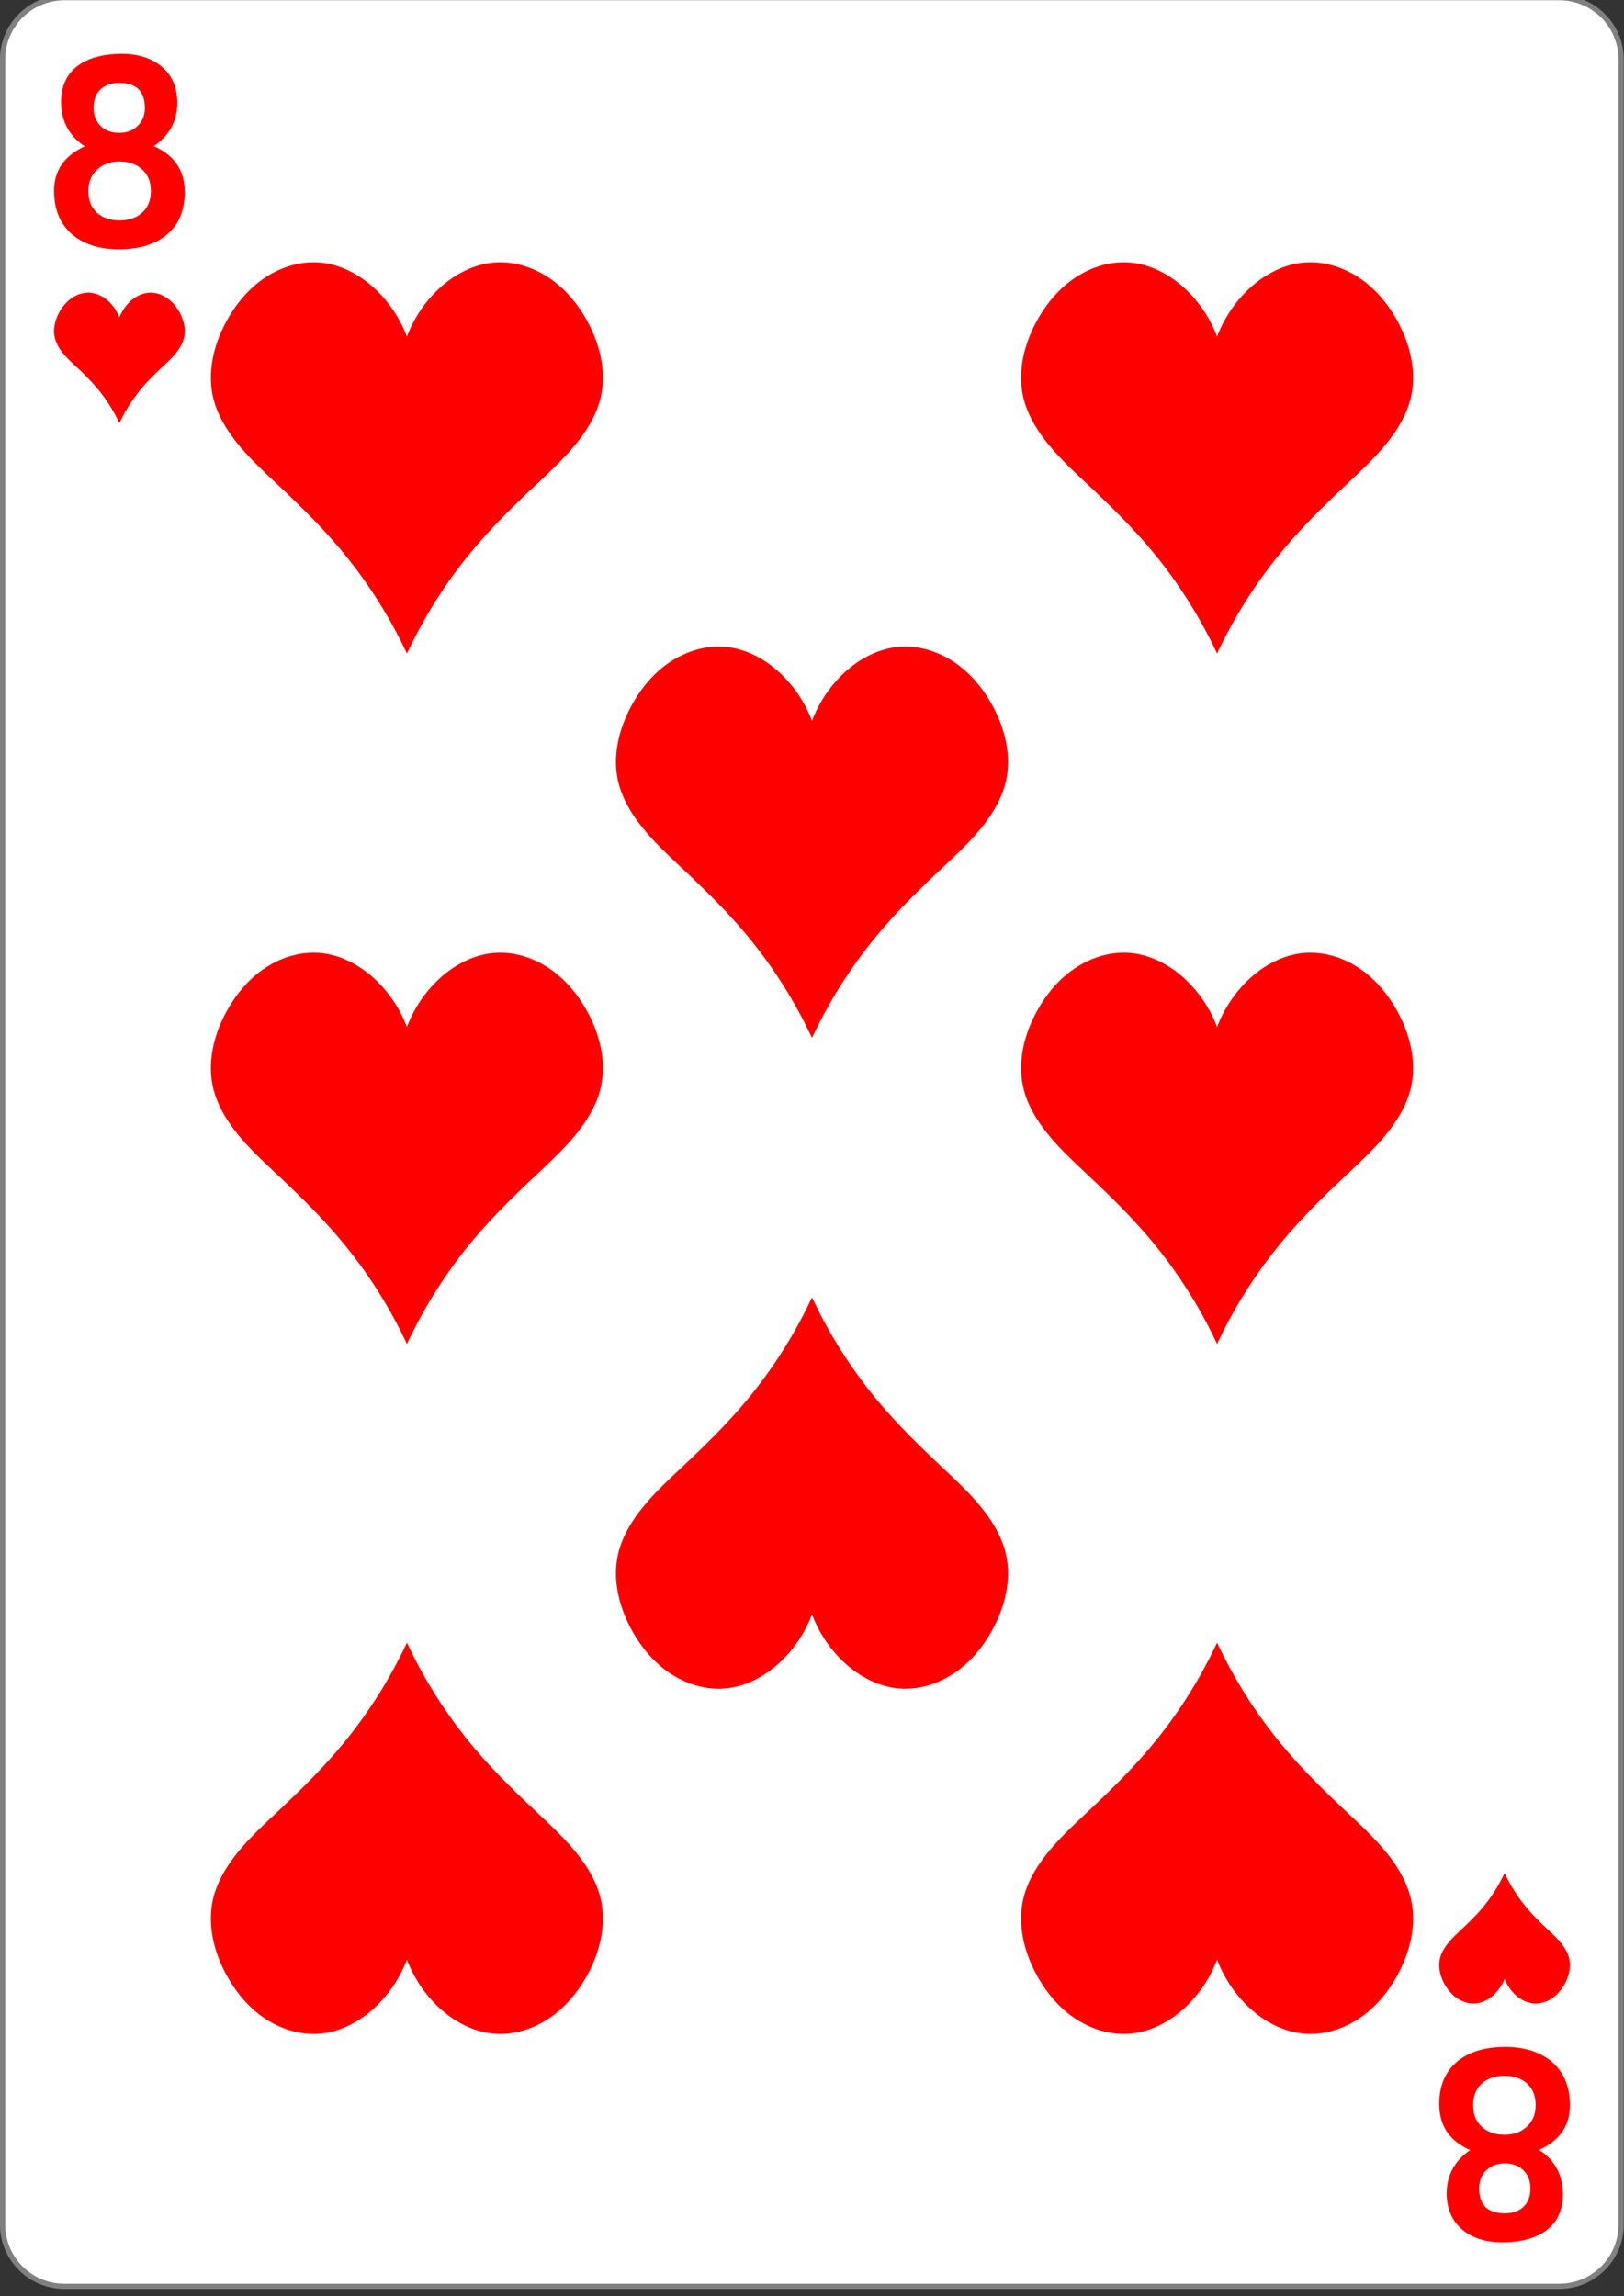 <svg xmlns="http://www.w3.org/2000/svg" width="99" height="140"><rect width="100%" height="100%" fill="#333333" stroke="none"/><path d="M9.298 719.743h215.404c4.93 0 8.92 4.005 8.92 8.938v314.362c0 4.934-3.99 8.938-8.92 8.938H9.298c-4.93 0-8.92-4.004-8.92-8.938V728.681c0-4.933 3.99-8.938 8.92-8.938Zm0 0" style="fill-rule:nonzero;fill:#fff;fill-opacity:1;stroke-width:.756;stroke-linecap:butt;stroke-linejoin:miter;stroke:gray;stroke-opacity:1;stroke-miterlimit:4" transform="matrix(.423 0 0 .42 0 -302.435)"/><path d="M7.273 25.79a9.65 9.65 0 0 0-1.43-2.212 16.55 16.55 0 0 0-1.187-1.21c-.324-.305-.652-.606-.914-.962a2.267 2.267 0 0 1-.398-.8c-.13-.532.011-1.098.273-1.575a2.64 2.64 0 0 1 .594-.734c.363-.305.832-.485 1.3-.445.426.035.829.253 1.141.55.274.266.489.594.625.953.141-.359.356-.687.63-.953.312-.297.714-.515 1.14-.55.469-.04.937.14 1.3.445.243.203.438.457.594.734.262.477.403 1.043.274 1.574-.07.29-.219.56-.399.801-.261.356-.59.657-.914.961-.41.387-.816.781-1.187 1.211a9.65 9.65 0 0 0-1.43 2.211M11.262 11.715c0 1.176-.403 2.07-1.203 2.68-.707.535-1.641.804-2.813.804-1.156 0-2.086-.289-2.793-.86-.77-.636-1.156-1.534-1.156-2.706 0-1.227.621-2.133 1.871-2.711-.961-.633-1.441-1.54-1.441-2.711 0-1.035.39-1.805 1.171-2.309.645-.41 1.489-.617 2.54-.617.953 0 1.738.242 2.355.723.676.543 1.016 1.293 1.016 2.258 0 1.105-.477 1.988-1.434 2.648 1.258.55 1.887 1.484 1.887 2.8Zm-2.434-5.14c0-1.013-.52-1.52-1.566-1.52-.473 0-.852.133-1.133.398-.281.262-.422.633-.422 1.121 0 .473.148.844.445 1.121.282.27.653.407 1.11.407.449 0 .824-.137 1.12-.415.298-.277.446-.648.446-1.113Zm.367 5.066c0-.563-.183-1.004-.554-1.332-.348-.309-.801-.461-1.356-.461-.539 0-.988.156-1.336.472-.375.328-.562.77-.562 1.32 0 .583.18 1.032.547 1.348.34.301.793.45 1.363.45.562 0 1.012-.153 1.351-.458.368-.316.547-.765.547-1.34ZM87.738 128.285c0-1.176.403-2.07 1.203-2.68.707-.535 1.641-.804 2.813-.804 1.156 0 2.086.289 2.793.86.77.636 1.156 1.534 1.156 2.706 0 1.227-.621 2.133-1.871 2.711.961.633 1.441 1.54 1.441 2.711 0 1.035-.39 1.805-1.171 2.309-.645.41-1.489.617-2.54.617-.953 0-1.738-.242-2.355-.723-.676-.543-1.016-1.293-1.016-2.258 0-1.105.477-1.988 1.434-2.648-1.258-.55-1.887-1.484-1.887-2.8Zm2.434 5.14c0 1.012.52 1.52 1.566 1.52.473 0 .852-.132 1.133-.398.281-.262.422-.633.422-1.121 0-.473-.148-.844-.445-1.121-.282-.27-.653-.407-1.11-.407-.449 0-.824.137-1.12.415-.298.277-.446.648-.446 1.113Zm-.367-5.066c0 .563.183 1.004.554 1.332.348.309.801.461 1.356.461.539 0 .988-.156 1.336-.468.375-.332.562-.774.562-1.325 0-.582-.18-1.03-.547-1.347-.34-.301-.793-.45-1.363-.45-.562 0-1.012.153-1.351.458-.368.316-.547.765-.547 1.34ZM91.715 114.21a9.65 9.65 0 0 1-1.43 2.212c-.37.43-.777.824-1.187 1.21-.325.305-.653.606-.914.962-.18.242-.329.511-.399.8-.129.532.012 1.098.274 1.575.156.277.351.531.593.734.364.305.832.484 1.301.445.426-.035.828-.253 1.14-.55.274-.266.489-.594.63-.953.136.359.351.687.625.953.312.297.715.515 1.14.55.469.04.938-.14 1.301-.445a2.64 2.64 0 0 0 .594-.734c.262-.477.402-1.043.273-1.574a2.267 2.267 0 0 0-.398-.801c-.262-.356-.59-.656-.914-.961a16.55 16.55 0 0 1-1.188-1.211 9.65 9.65 0 0 1-1.43-2.211M24.793 39.82a29.097 29.097 0 0 0-4.297-6.629c-1.11-1.289-2.328-2.476-3.566-3.64-.965-.91-1.95-1.813-2.739-2.883-.535-.723-.98-1.527-1.191-2.402-.383-1.586.035-3.29.824-4.715.461-.832 1.051-1.602 1.781-2.211 1.082-.906 2.493-1.45 3.895-1.332 1.281.11 2.484.762 3.418 1.656a7.778 7.778 0 0 1 1.887 2.86 7.778 7.778 0 0 1 1.886-2.86c.938-.894 2.137-1.547 3.422-1.656 1.399-.117 2.809.426 3.89 1.332.731.61 1.321 1.379 1.782 2.21.79 1.427 1.207 3.13.824 4.716-.21.875-.656 1.68-1.191 2.402-.79 1.07-1.773 1.973-2.738 2.883-1.239 1.164-2.457 2.351-3.567 3.64a28.95 28.95 0 0 0-4.293 6.63M24.793 81.914a29.097 29.097 0 0 0-4.297-6.629c-1.11-1.289-2.328-2.476-3.566-3.64-.965-.91-1.95-1.813-2.739-2.883-.535-.723-.98-1.528-1.191-2.403-.383-1.586.035-3.289.824-4.714.461-.833 1.051-1.602 1.781-2.211 1.082-.907 2.493-1.45 3.895-1.332 1.281.109 2.484.761 3.418 1.656a7.746 7.746 0 0 1 1.887 2.86 7.746 7.746 0 0 1 1.886-2.86c.938-.895 2.137-1.547 3.422-1.656 1.399-.118 2.809.425 3.89 1.332.731.609 1.321 1.379 1.782 2.21.79 1.426 1.207 3.13.824 4.715-.21.875-.656 1.68-1.191 2.403-.79 1.07-1.773 1.972-2.738 2.883-1.239 1.164-2.457 2.351-3.567 3.64a28.95 28.95 0 0 0-4.293 6.63M74.18 39.82a28.95 28.95 0 0 0-4.293-6.629c-1.11-1.289-2.328-2.476-3.567-3.64-.965-.91-1.949-1.813-2.738-2.883-.535-.723-.98-1.527-1.191-2.402-.383-1.586.035-3.29.824-4.715.46-.832 1.05-1.602 1.781-2.211 1.082-.906 2.492-1.45 3.89-1.332 1.286.11 2.485.762 3.423 1.656a7.778 7.778 0 0 1 1.886 2.86 7.778 7.778 0 0 1 1.887-2.86c.934-.894 2.137-1.547 3.418-1.656 1.402-.117 2.813.426 3.895 1.332.73.61 1.32 1.379 1.78 2.21.79 1.427 1.208 3.13.825 4.716-.21.875-.656 1.68-1.191 2.402-.79 1.07-1.774 1.973-2.739 2.883-1.238 1.164-2.457 2.351-3.566 3.64a29.097 29.097 0 0 0-4.297 6.63M49.484 63.25a28.95 28.95 0 0 0-4.293-6.629c-1.109-1.289-2.328-2.476-3.566-3.64-.965-.91-1.95-1.813-2.738-2.883-.535-.723-.98-1.528-1.192-2.403-.383-1.586.035-3.289.825-4.715.46-.832 1.05-1.601 1.78-2.21 1.083-.907 2.493-1.45 3.891-1.333 1.286.11 2.489.762 3.422 1.657a7.746 7.746 0 0 1 1.887 2.86 7.746 7.746 0 0 1 1.887-2.86c.933-.895 2.136-1.547 3.422-1.657 1.398-.117 2.808.426 3.89 1.333.73.609 1.32 1.378 1.781 2.21.79 1.426 1.208 3.13.825 4.715-.211.875-.657 1.68-1.192 2.403-.789 1.07-1.773 1.972-2.738 2.882-1.238 1.165-2.457 2.352-3.566 3.641a28.95 28.95 0 0 0-4.293 6.629M74.18 81.914a28.95 28.95 0 0 0-4.293-6.629c-1.11-1.289-2.328-2.476-3.567-3.64-.965-.91-1.949-1.813-2.738-2.883-.535-.723-.98-1.528-1.191-2.403-.383-1.586.035-3.289.824-4.714.46-.833 1.05-1.602 1.781-2.211 1.082-.907 2.492-1.45 3.89-1.332 1.286.109 2.485.761 3.423 1.656a7.746 7.746 0 0 1 1.886 2.86 7.746 7.746 0 0 1 1.887-2.86c.934-.895 2.137-1.547 3.418-1.656 1.402-.118 2.813.425 3.895 1.332.73.609 1.32 1.379 1.78 2.21.79 1.426 1.208 3.13.825 4.715-.21.875-.656 1.68-1.191 2.403-.79 1.07-1.774 1.972-2.739 2.883-1.238 1.164-2.457 2.351-3.566 3.64a29.097 29.097 0 0 0-4.297 6.63M24.793 100.18a29.097 29.097 0 0 1-4.297 6.629c-1.11 1.289-2.328 2.476-3.566 3.64-.965.91-1.95 1.813-2.739 2.883-.535.723-.98 1.527-1.191 2.402-.383 1.586.035 3.29.824 4.715.461.832 1.051 1.602 1.781 2.211 1.082.906 2.493 1.45 3.895 1.332 1.281-.11 2.484-.762 3.418-1.656a7.778 7.778 0 0 0 1.887-2.86 7.778 7.778 0 0 0 1.886 2.86c.938.894 2.137 1.547 3.422 1.656 1.399.117 2.809-.426 3.89-1.332.731-.61 1.321-1.379 1.782-2.21.79-1.427 1.207-3.13.824-4.716-.21-.875-.656-1.68-1.191-2.402-.79-1.07-1.773-1.973-2.738-2.883-1.239-1.164-2.457-2.351-3.567-3.64a28.95 28.95 0 0 1-4.293-6.63M74.18 100.18a28.95 28.95 0 0 1-4.293 6.629c-1.11 1.289-2.328 2.476-3.567 3.64-.965.91-1.949 1.813-2.738 2.883-.535.723-.98 1.527-1.191 2.402-.383 1.586.035 3.29.824 4.715.46.832 1.05 1.602 1.781 2.211 1.082.906 2.492 1.45 3.89 1.332 1.286-.11 2.485-.762 3.423-1.656a7.778 7.778 0 0 0 1.886-2.86 7.778 7.778 0 0 0 1.887 2.86c.934.894 2.137 1.547 3.418 1.656 1.402.117 2.813-.426 3.895-1.332.73-.61 1.32-1.379 1.78-2.21.79-1.427 1.208-3.13.825-4.716-.21-.875-.656-1.68-1.191-2.402-.79-1.07-1.774-1.973-2.739-2.883-1.238-1.164-2.457-2.351-3.566-3.64a29.097 29.097 0 0 1-4.297-6.63M49.484 79.133a28.95 28.95 0 0 1-4.293 6.629c-1.109 1.289-2.328 2.476-3.566 3.64-.965.91-1.95 1.813-2.738 2.883-.535.723-.98 1.528-1.192 2.403-.383 1.585.035 3.289.825 4.714.46.832 1.05 1.602 1.78 2.211 1.083.907 2.493 1.45 3.891 1.332 1.286-.11 2.489-.761 3.422-1.656a7.778 7.778 0 0 0 1.887-2.86 7.778 7.778 0 0 0 1.887 2.86c.933.895 2.136 1.547 3.422 1.656 1.398.118 2.808-.425 3.89-1.332.73-.61 1.32-1.379 1.781-2.21.79-1.426 1.208-3.13.825-4.716-.211-.874-.657-1.68-1.192-2.402-.789-1.07-1.773-1.972-2.738-2.883-1.238-1.164-2.457-2.351-3.566-3.64a28.95 28.95 0 0 1-4.293-6.63" style="stroke:none;fill-rule:nonzero;fill:red;fill-opacity:1"/></svg>